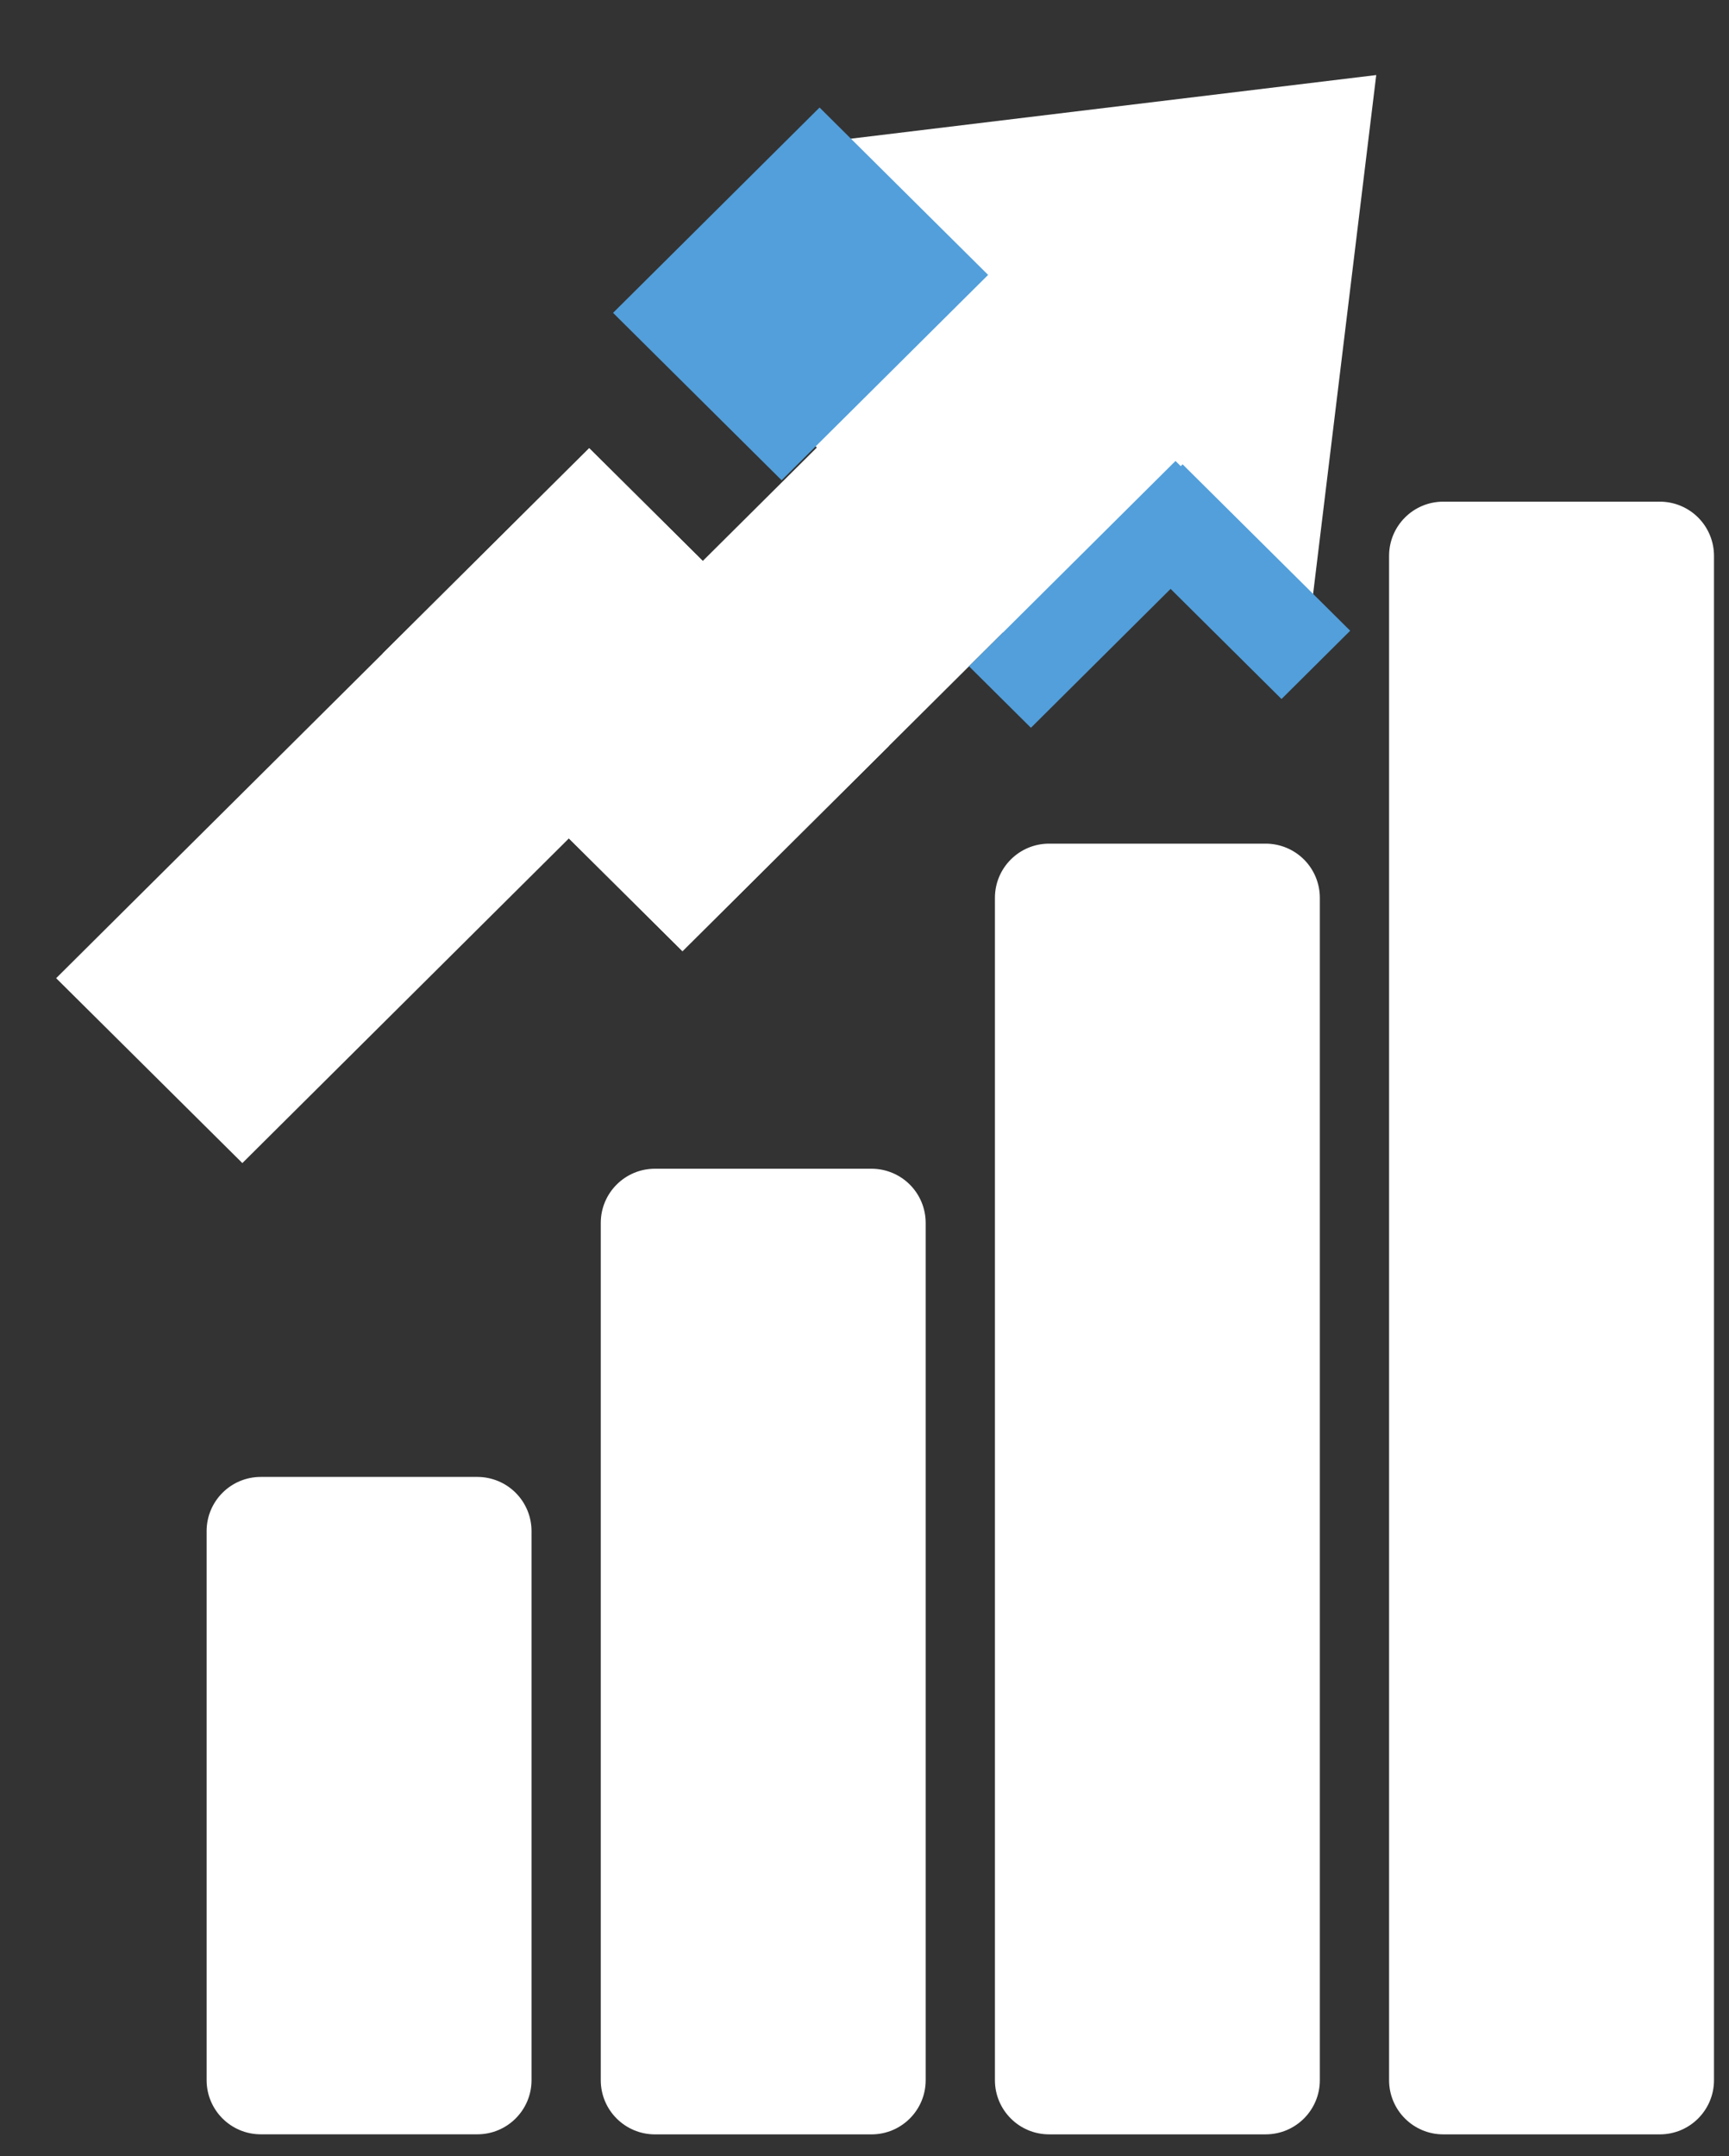 <?xml version="1.0" standalone="yes"?>

<svg version="1.1" viewBox="0.0 0.0 360.184 448.961" fill="none" stroke="none" stroke-linecap="square" stroke-miterlimit="10" xmlns="http://www.w3.org/2000/svg" xmlns:xlink="http://www.w3.org/1999/xlink"><rect x="0.0" y="0.0" width="360.184" height="448.961" fill="#333333" stroke="none"/><clipPath id="p.0"><path d="m0 0l360.184 0l0 448.961l-360.184 0l0 -448.961z" clip-rule="nonzero"></path></clipPath><g clip-path="url(#p.0)"><path fill="#000000" fill-opacity="0.0" d="m0 0l360.184 0l0 448.961l-360.184 0z" fill-rule="evenodd"></path><path fill="#ffffff" d="m43.042 318.816l0 0c0 -6.23 5.051 -11.281 11.281 -11.281l45.123 0l0 0c2.992 0 5.861 1.189 7.977 3.304c2.116 2.116 3.304 4.985 3.304 7.977l0 114.32c0 6.23 -5.051 11.281 -11.281 11.281l-45.123 0c-6.23 0 -11.281 -5.051 -11.281 -11.281z" fill-rule="evenodd"></path><path fill="#ffffff" d="m289.373 115.74l0 0c0 -6.23 5.051 -11.281 11.281 -11.281l45.123 0l0 0c2.992 0 5.861 1.189 7.977 3.304c2.116 2.116 3.304 4.985 3.304 7.977l0 317.407c0 6.23 -5.051 11.281 -11.281 11.281l-45.123 0c-6.23 0 -11.281 -5.051 -11.281 -11.281z" fill-rule="evenodd"></path><path fill="#ffffff" d="m125.152 254.64l0 0c0 -6.23 5.051 -11.281 11.281 -11.281l45.123 0l0 0c2.992 0 5.861 1.189 7.977 3.304c2.116 2.116 3.304 4.985 3.304 7.977l0 178.509c0 6.23 -5.051 11.281 -11.281 11.281l-45.123 0c-6.23 0 -11.281 -5.051 -11.281 -11.281z" fill-rule="evenodd"></path><path fill="#ffffff" d="m207.262 186.95l0 0c0 -6.23 5.051 -11.281 11.281 -11.281l45.123 0l0 0c2.992 0 5.861 1.189 7.977 3.304c2.116 2.116 3.304 4.985 3.304 7.977l0 246.194c0 6.23 -5.051 11.281 -11.281 11.281l-45.123 0c-6.23 0 -11.281 -5.051 -11.281 -11.281z" fill-rule="evenodd"></path><path fill="#ffffff" d="m122.738 93.322l38.79 38.499l-111.041 110.361l-38.79 -38.499z" fill-rule="evenodd"></path><path fill="#ffffff" d="m214.423 49.201l38.79 38.499l-111.041 110.361l-38.79 -38.499z" fill-rule="evenodd"></path><path fill="#ffffff" d="m164.353 87.434l33.274 -33.086l-25.088 -24.9l114.157 -13.82l-13.806 113.419l-25.088 -24.9l-33.274 33.086z" fill-rule="evenodd"></path><path fill="#ffffff" d="m122.739 93.323l-43.018 42.755l62.452 61.984l43.018 -42.755z" fill-rule="evenodd"></path><path fill="#529fdb" d="m170.729 22.391l35.114 34.851l-43.018 42.755l-35.114 -34.851z" fill-rule="evenodd"></path><path fill="#529fdb" d="m244.878 95.984l12.9 12.804l-43.018 42.755l-12.9 -12.804z" fill-rule="evenodd"></path><path fill="#529fdb" d="m232.05 110.901l14.306 -14.219l34.913 34.652l-14.306 14.219z" fill-rule="evenodd"></path></g></svg>

